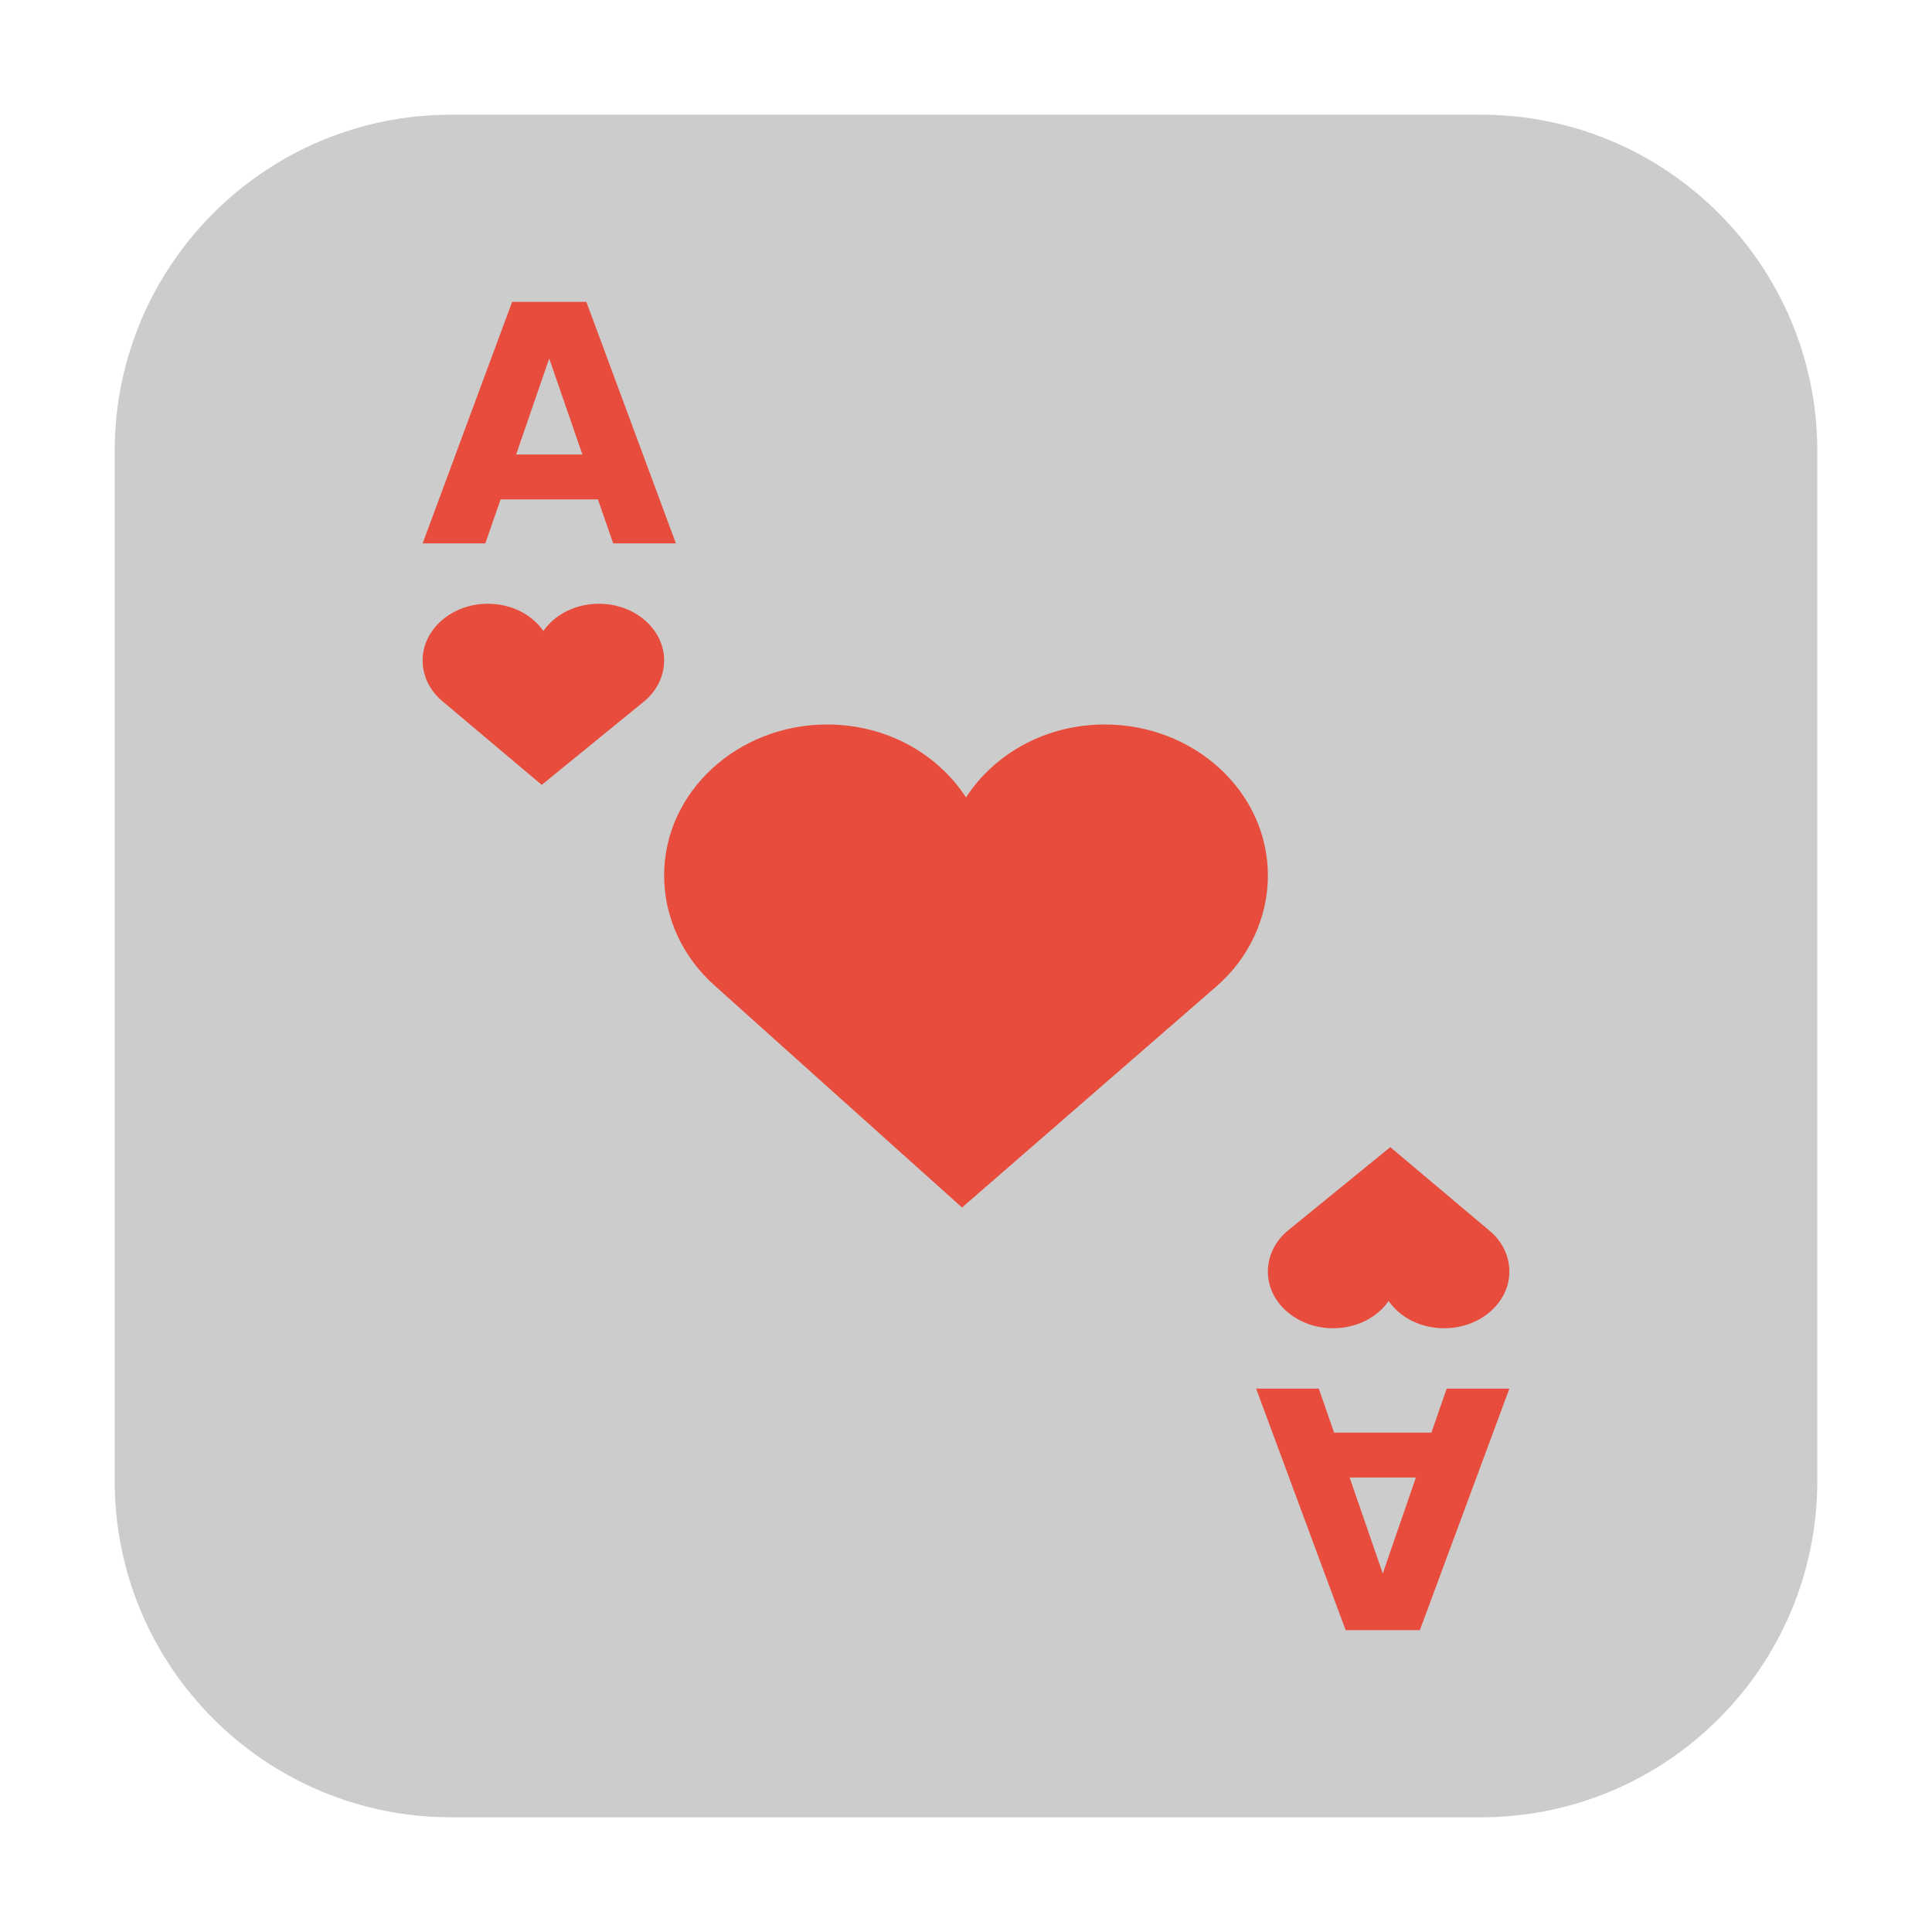 <?xml version="1.0" encoding="UTF-8"?>
<svg xmlns="http://www.w3.org/2000/svg" xmlns:xlink="http://www.w3.org/1999/xlink" width="36pt" height="36pt" viewBox="0 0 36 36" version="1.1">
<defs>
<clipPath id="clip1">
  <rect width="36" height="36"/>
</clipPath>
<g id="surface6" clip-path="url(#clip1)">
<path style=" stroke:none;fill-rule:nonzero;fill:rgb(90.588%,29.804%,23.529%);fill-opacity:1;" d="M 15.414 13.5 C 13.742 13.5 12.375 14.758 12.375 16.312 C 12.375 17.121 12.742 17.859 13.328 18.375 L 17.926 22.5 L 22.672 18.375 C 23.258 17.863 23.625 17.121 23.625 16.312 C 23.625 14.758 22.258 13.5 20.586 13.5 C 19.484 13.5 18.531 14.043 18 14.859 C 17.469 14.043 16.516 13.5 15.414 13.5 Z M 15.414 13.5 "/>
</g>
<clipPath id="clip2">
  <rect width="36" height="36"/>
</clipPath>
<g id="surface9" clip-path="url(#clip2)">
<path style=" stroke:none;fill-rule:nonzero;fill:rgb(90.588%,29.804%,23.529%);fill-opacity:1;" d="M 9.09 11.25 C 8.422 11.25 7.875 11.723 7.875 12.305 C 7.875 12.609 8.02 12.887 8.258 13.078 L 10.094 14.625 L 11.992 13.078 C 12.23 12.887 12.375 12.609 12.375 12.305 C 12.375 11.723 11.828 11.25 11.16 11.25 C 10.719 11.25 10.336 11.453 10.125 11.758 C 9.914 11.453 9.531 11.25 9.09 11.25 Z M 9.09 11.25 "/>
</g>
<clipPath id="clip3">
  <rect width="36" height="36"/>
</clipPath>
<g id="surface12" clip-path="url(#clip3)">
<path style=" stroke:none;fill-rule:nonzero;fill:rgb(90.588%,29.804%,23.529%);fill-opacity:1;" d="M 26.91 24.75 C 27.578 24.75 28.125 24.277 28.125 23.695 C 28.125 23.391 27.98 23.113 27.742 22.922 L 25.906 21.375 L 24.008 22.922 C 23.77 23.113 23.625 23.391 23.625 23.695 C 23.625 24.277 24.172 24.75 24.84 24.75 C 25.281 24.75 25.664 24.547 25.875 24.242 C 26.086 24.547 26.469 24.75 26.91 24.75 Z M 26.91 24.75 "/>
</g>
</defs>
<g id="surface1">
<path style=" stroke:none;fill-rule:evenodd;fill:rgb(80%,80%,80%);fill-opacity:1;" d="M 8.406 2.137 L 27.594 2.137 C 31.055 2.137 33.863 4.945 33.863 8.406 L 33.863 27.594 C 33.863 31.055 31.055 33.863 27.594 33.863 L 8.406 33.863 C 4.945 33.863 2.137 31.055 2.137 27.594 L 2.137 8.406 C 2.137 4.945 4.945 2.137 8.406 2.137 Z M 8.406 2.137 "/>
<use xlink:href="#surface6"/>
<use xlink:href="#surface9"/>
<path style=" stroke:none;fill-rule:nonzero;fill:rgb(90.588%,29.804%,23.529%);fill-opacity:1;" d="M 11.141 9.305 L 9.328 9.305 L 9.043 10.125 L 7.875 10.125 L 9.543 5.625 L 10.926 5.625 L 12.594 10.125 L 11.426 10.125 Z M 9.617 8.469 L 10.852 8.469 L 10.234 6.68 Z M 9.617 8.469 "/>
<use xlink:href="#surface12"/>
<path style=" stroke:none;fill-rule:nonzero;fill:rgb(90.588%,29.804%,23.529%);fill-opacity:1;" d="M 24.859 26.695 L 26.672 26.695 L 26.957 25.875 L 28.125 25.875 L 26.457 30.375 L 25.074 30.375 L 23.406 25.875 L 24.574 25.875 Z M 26.383 27.531 L 25.148 27.531 L 25.766 29.32 Z M 26.383 27.531 "/>
</g>
</svg>
